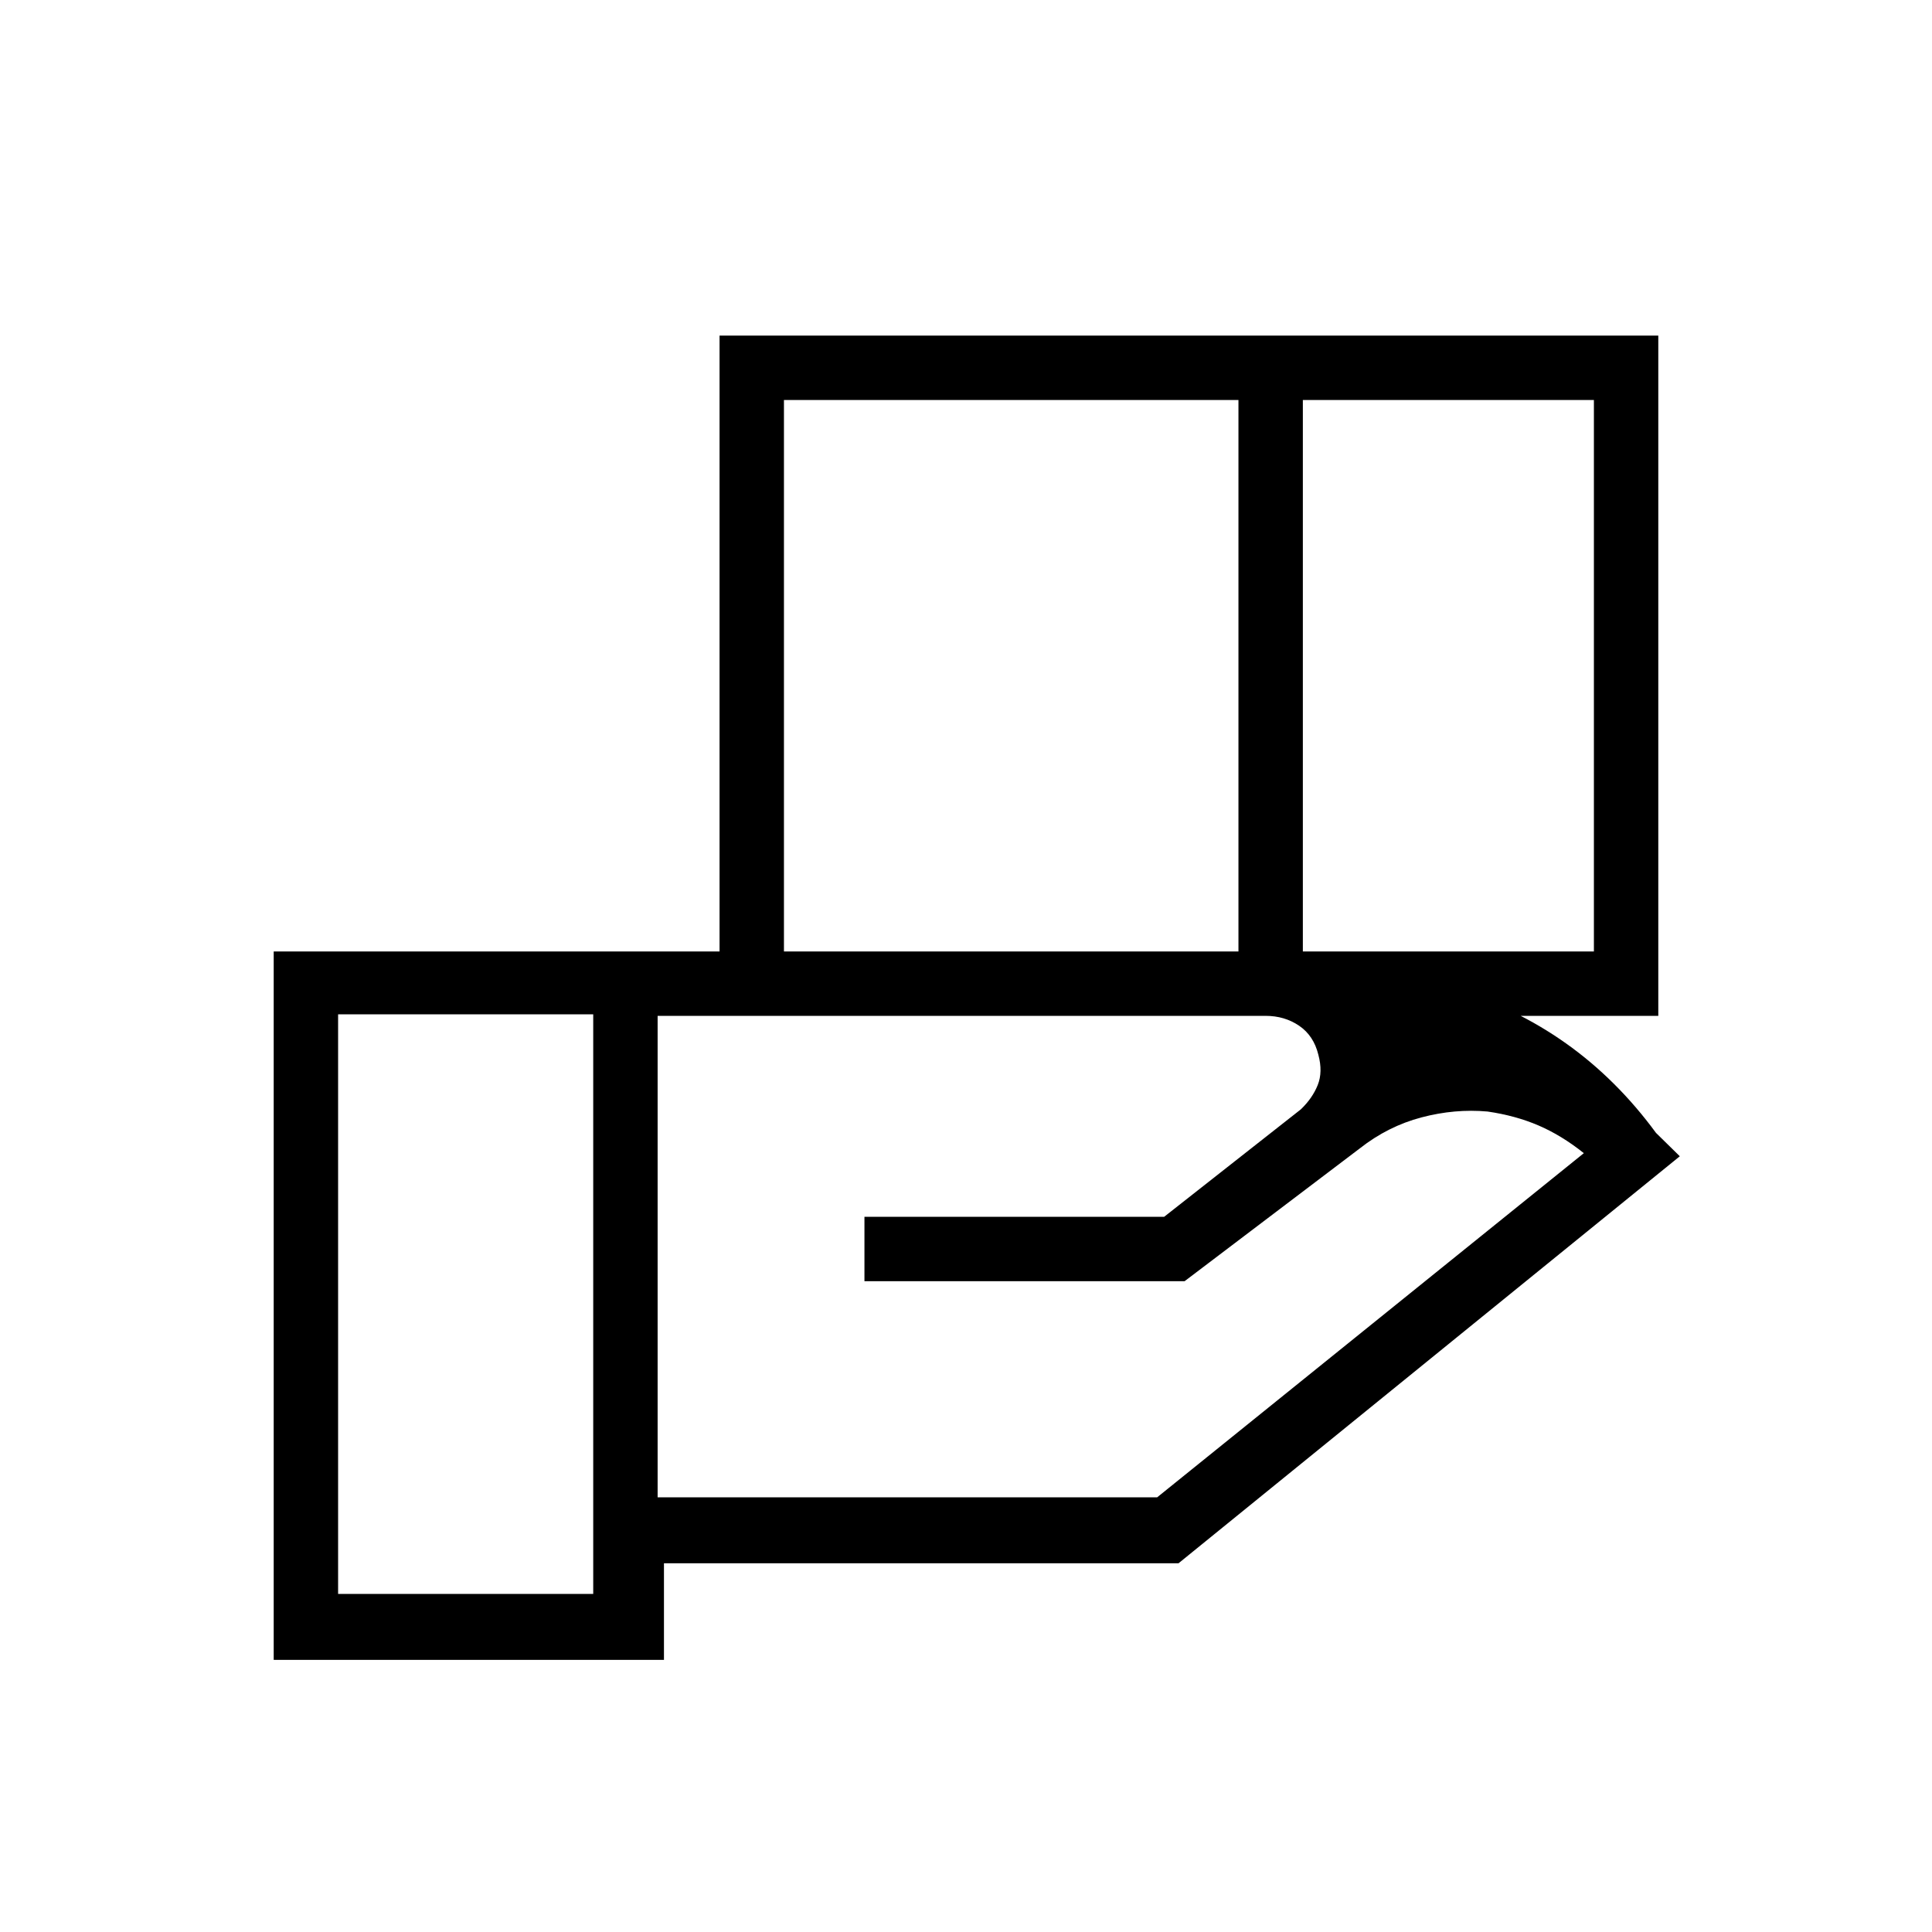 <svg xmlns="http://www.w3.org/2000/svg" height="20" viewBox="0 -960 960 960" width="20"><path d="M615.38-761.23H389.54v274h225.84v-274Zm176.62 0H647.38v274H792v-274Zm-163.15 306H326.77V-216H575l212-171q-11.08-8.85-22.54-13.77-11.46-4.92-25.31-6.92-16.23-1.46-32.84 2.92-16.62 4.39-30.62 15.39l-87.07 66H429.54v-32h148.92l67.92-53.39q5.77-5.54 8.39-12.08 2.61-6.53.31-15.07-2.31-9.46-9.54-14.39-7.23-4.92-16.69-4.92ZM294.77-456H168v288h126.77v-288Zm62.77.77v-338H824v338H357.54Zm-27.62 320H136v-352h457.08q66.84 0 128.8 18.5 61.97 18.5 100.97 71.65l11.84 11.62-249.07 202.23h-255.7v48Z"/></svg>